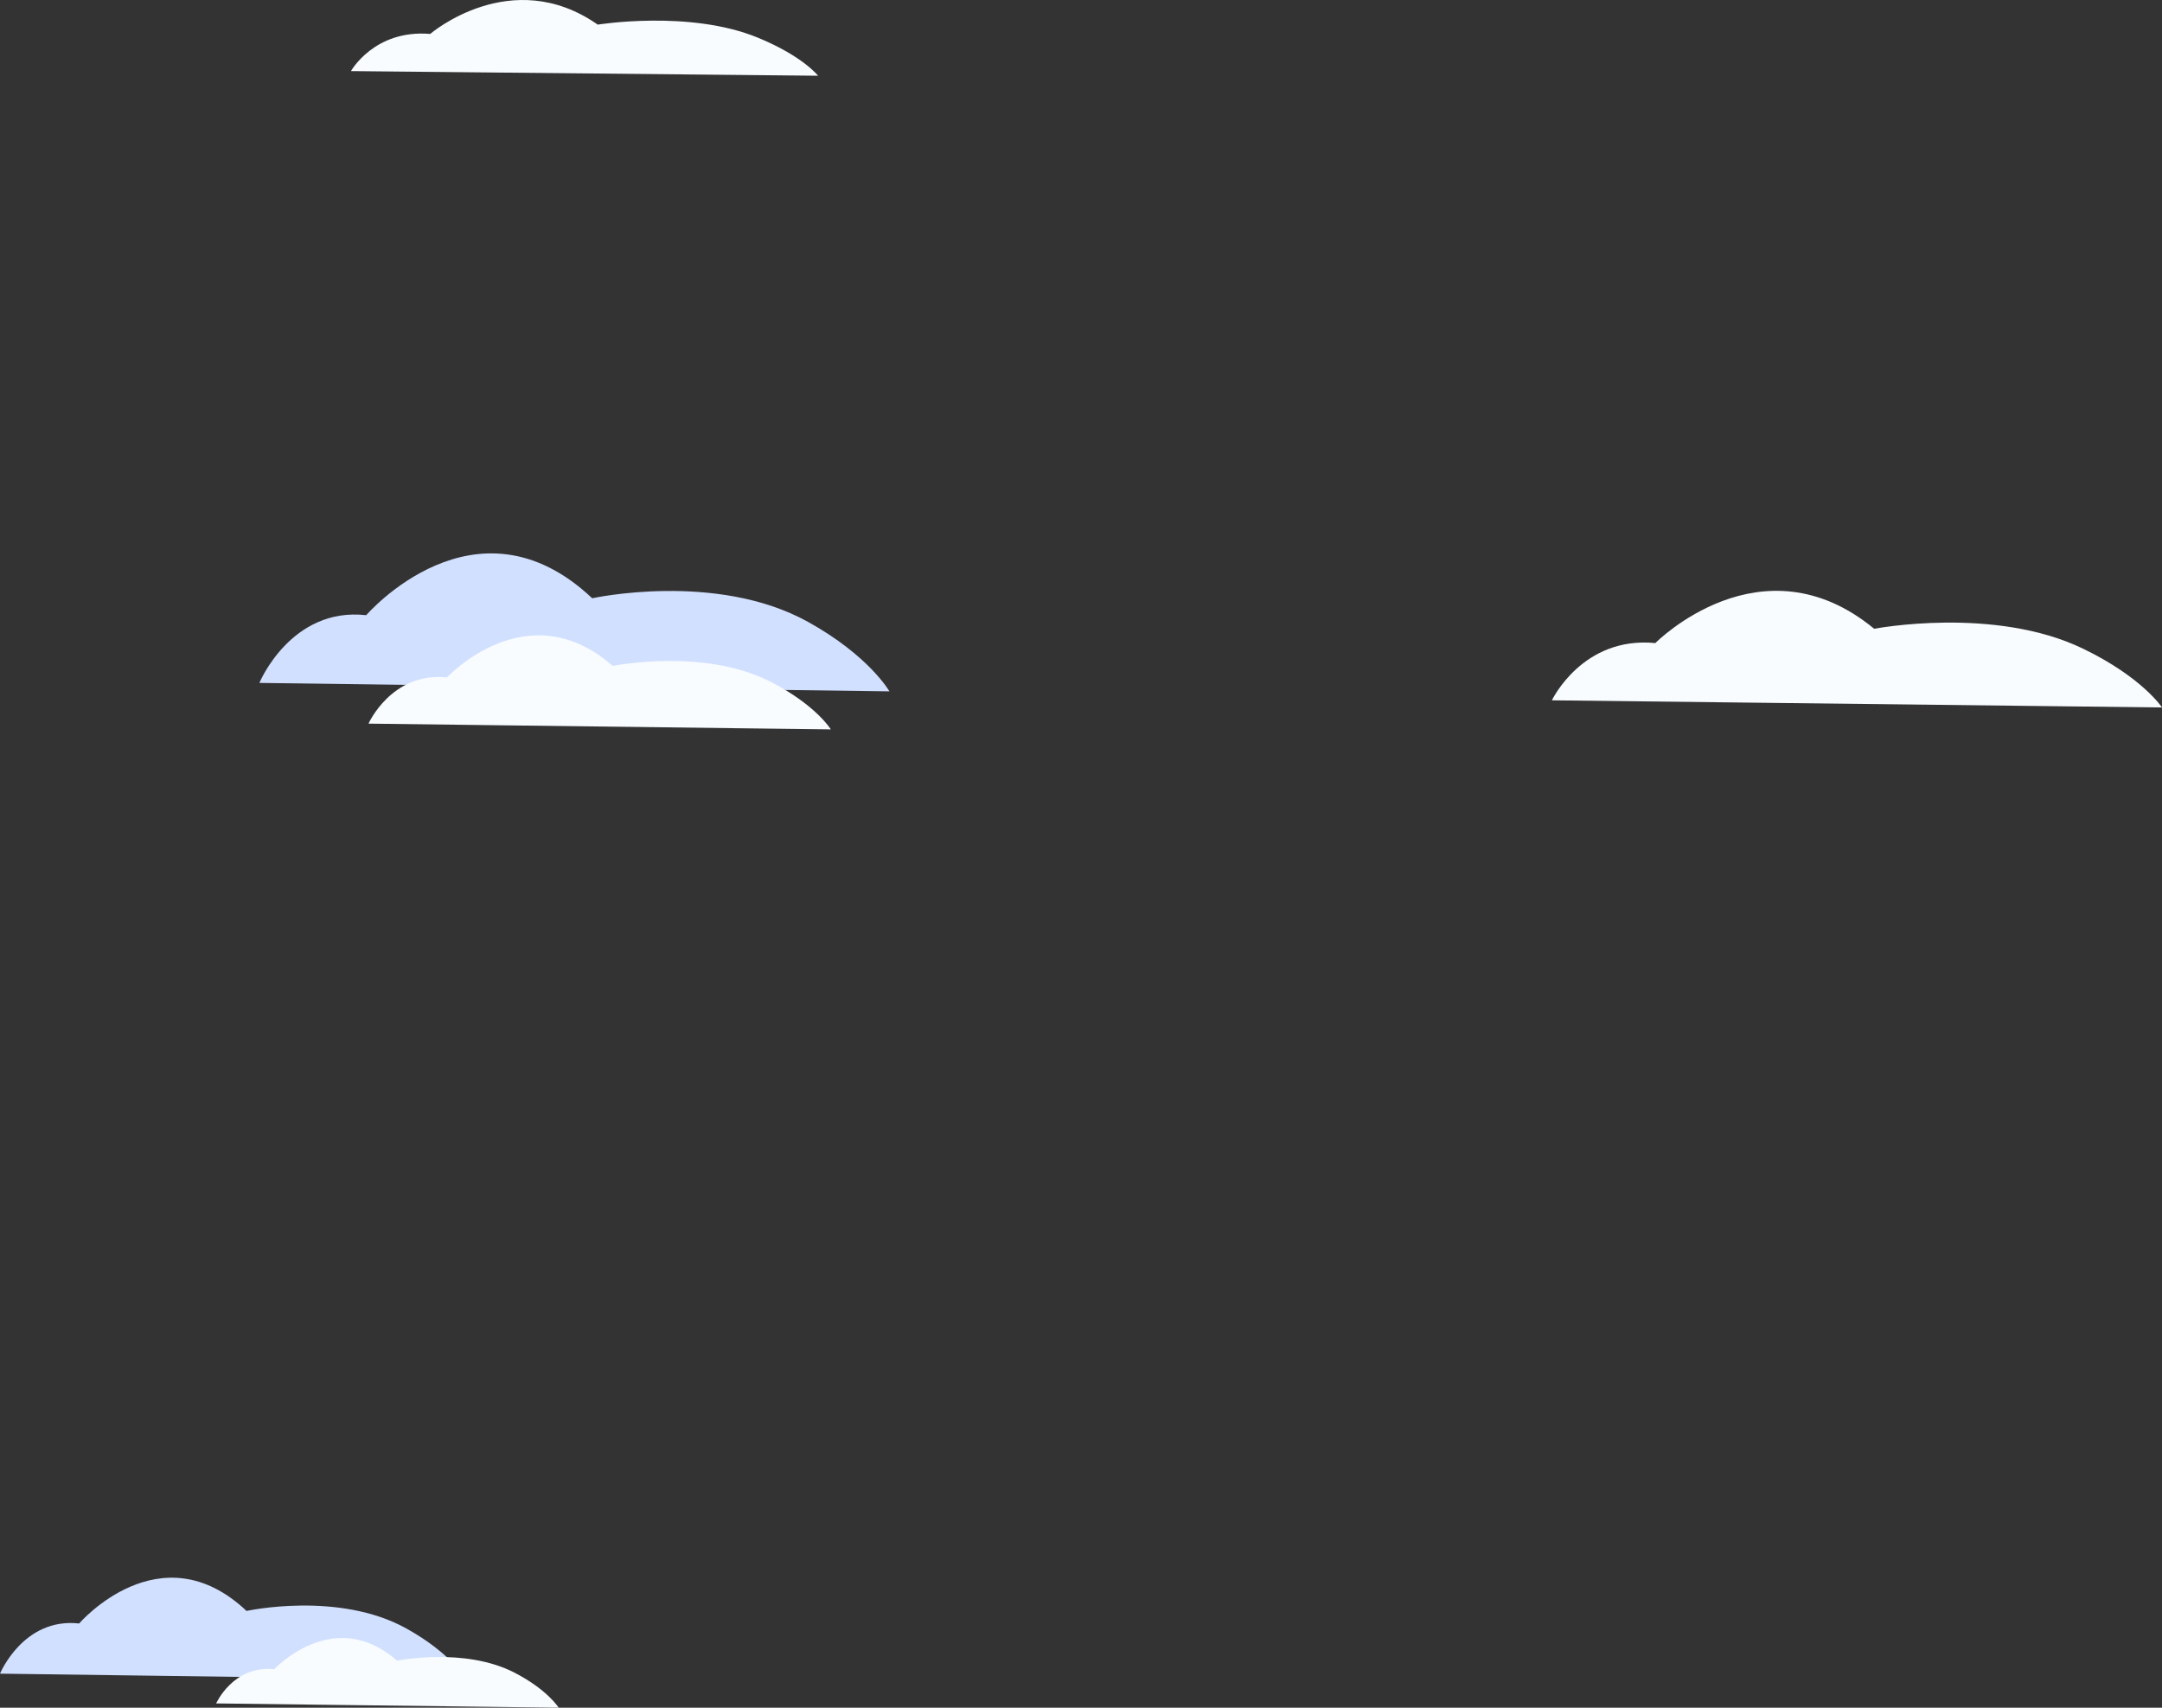 <svg xmlns="http://www.w3.org/2000/svg" viewBox="0 0 1478.48 1167.79"><rect x="0" y="0" width="1478.48" height="1167.79" fill="#333333" stroke="none"/><defs><style>.cls-1{fill:#d2e0ff;}.cls-2{fill:#f8fcff;}</style></defs><g id="Layer_2" data-name="Layer 2"><g id="_лой_1" data-name="‘лой_1"><g id="cloud"><path class="cls-1" d="M177.38,467s21.54-52.1,73.06-46.31c0,0,74.79-86.82,154.54-11.57,0,0,84.78-18.65,147.57,16.14,41.86,23.19,55.68,47.52,55.68,47.52Z"/><path class="cls-2" d="M252,494.85s15.81-35.52,53.62-31.57c0,0,54.88-59.19,113.41-7.89,0,0,62.21-12.71,108.29,11,30.72,15.82,40.86,32.4,40.86,32.4Z"/><path class="cls-2" d="M1061.26,478.9s20.86-44,70.74-39.14c0,0,72.43-73.39,149.66-9.78,0,0,82.09-15.77,142.89,13.64,40.54,19.61,53.93,40.17,53.93,40.17Z"/><path class="cls-2" d="M240,48.62S256,20,294.19,23.2c0,0,55.44-47.66,114.57-6.36,0,0,62.85-10.23,109.39,8.87,31,12.73,41.28,26.08,41.28,26.08Z"/><path class="cls-1" d="M0,1144.51s16-38.59,54.12-34.3c0,0,55.4-64.32,114.48-8.58,0,0,62.8-13.81,109.31,12,31,17.18,41.25,35.2,41.25,35.2Z"/><path class="cls-2" d="M147.82,1164.87s11.71-26.31,39.72-23.38c0,0,40.65-43.85,84-5.85,0,0,46.09-9.42,80.22,8.15,22.75,11.72,30.27,24,30.27,24Z"/></g></g></g></svg>